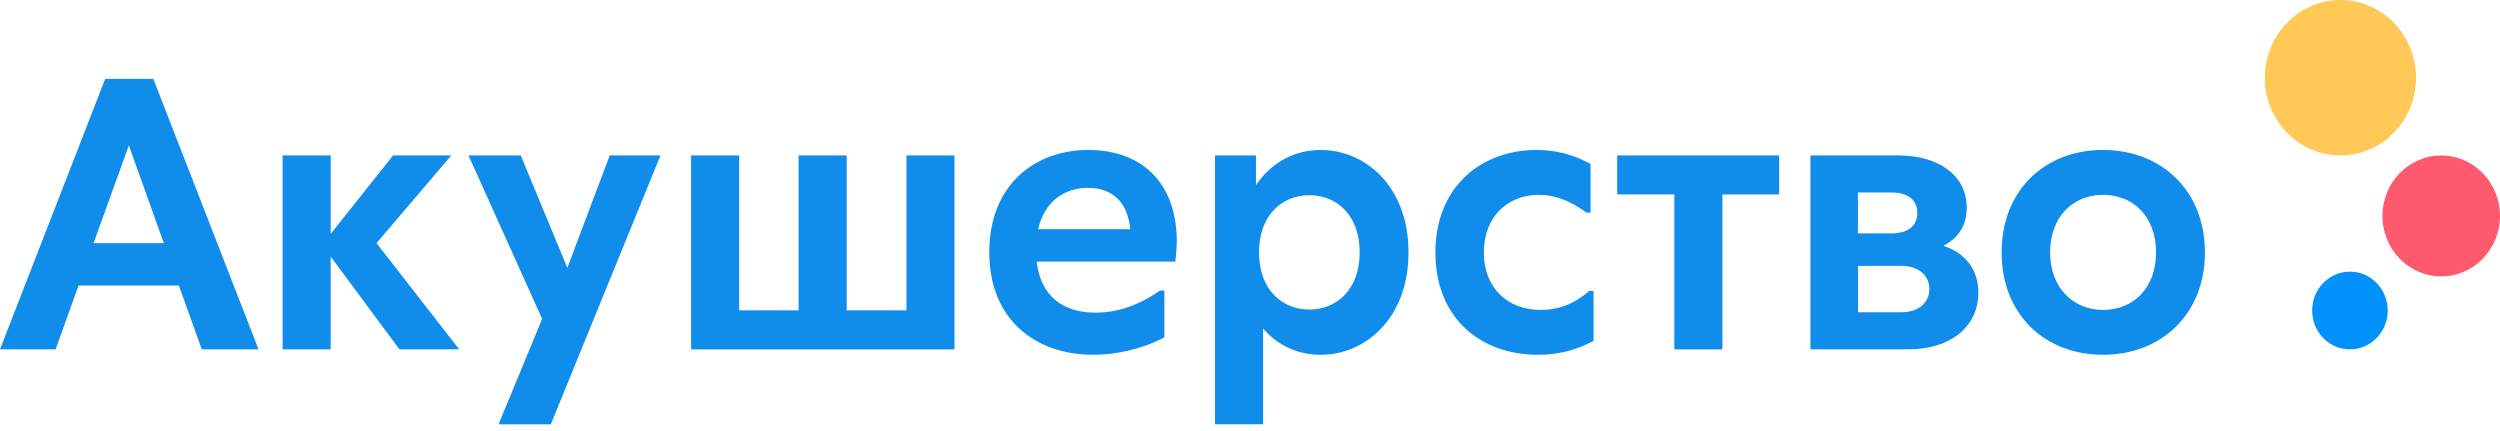 <svg width="226" height="39" viewBox="0 0 226 39" fill="none" xmlns="http://www.w3.org/2000/svg">
<path d="M190.118 28.017C192.867 28.017 194.906 26.026 194.906 22.814C194.906 19.602 192.867 17.611 190.118 17.611C187.401 17.611 185.329 19.602 185.329 22.814C185.329 25.993 187.401 28.017 190.118 28.017ZM190.118 13.557C195.351 13.557 199.325 17.188 199.325 22.814C199.325 28.441 195.351 32.071 190.118 32.071C184.852 32.071 180.948 28.441 180.948 22.814C180.948 17.188 184.858 13.557 190.118 13.557ZM174.414 26.133C174.414 24.911 173.465 24.036 171.865 24.036H167.961V28.229H171.865C173.459 28.229 174.414 27.354 174.414 26.133ZM170.981 17.4H167.955V21.102H170.981C172.575 21.102 173.324 20.333 173.324 19.251C173.324 18.169 172.581 17.4 170.981 17.4ZM178.844 26.445C178.844 29.517 176.328 31.581 172.559 31.581H163.661V14.048H171.578C175.281 14.048 177.792 15.866 177.792 18.766C177.792 20.338 177.076 21.493 175.688 22.223C177.689 22.881 178.844 24.387 178.844 26.445ZM160.835 14.048V17.578H155.706V31.586H151.357V17.573H146.194V14.048H160.835ZM138.928 13.557C140.658 13.557 142.257 13.976 143.787 14.818V19.218H143.413C141.954 18.136 140.528 17.611 139.134 17.611C136.282 17.611 134.14 19.602 134.14 22.814C134.14 26.026 136.282 28.017 139.27 28.017C140.902 28.017 142.36 27.46 143.651 26.305H144.058V30.811C142.529 31.648 140.864 32.071 139.064 32.071C133.733 32.071 129.758 28.681 129.758 22.814C129.758 17.048 133.733 13.557 138.928 13.557ZM122.915 22.814C122.915 19.424 120.811 17.645 118.365 17.645C115.92 17.645 113.816 19.424 113.816 22.814C113.816 26.205 115.92 27.984 118.365 27.984C120.806 27.984 122.915 26.199 122.915 22.814ZM127.329 22.814C127.329 28.753 123.457 32.071 119.379 32.071C117.34 32.071 115.508 31.235 114.184 29.696V38.356H109.836V14.048H113.539V16.736C114.933 14.673 117.037 13.557 119.379 13.557C123.457 13.557 127.329 16.875 127.329 22.814ZM93.85 20.718H102.173C101.935 18.236 100.541 16.981 98.334 16.981C96.122 16.981 94.392 18.309 93.85 20.718ZM106.246 23.651H93.714C94.088 26.863 96.192 28.263 99.012 28.263C101.018 28.263 102.954 27.599 104.852 26.272H105.259V30.499C103.117 31.614 100.807 32.071 98.806 32.071C93.611 32.071 89.43 28.893 89.43 22.814C89.43 16.736 93.508 13.557 98.399 13.557C103.052 13.557 106.349 16.351 106.381 21.766C106.381 22.184 106.349 22.814 106.246 23.651ZM81.936 14.048H86.285V31.586H62.474V14.048H66.823V28.056H72.192V14.048H76.54V28.056H81.942V14.048H81.936ZM55.121 14.048H59.709L49.791 38.362H45.068L49.01 28.826L42.351 14.048H47.074L51.287 24.214L55.121 14.048ZM41.51 31.581H36.109L29.895 23.199V31.581H25.546V14.048H29.895V21.142L35.535 14.048H40.8L34.038 21.978L41.51 31.581ZM8.459 21.978H14.809L11.648 13.139L8.459 21.978ZM18.242 31.581L16.17 25.815H7.098L5.027 31.581H0L9.511 7.128H13.86L23.372 31.581H18.242Z" fill="#108CEB"/>
<path d="M211.576 14.053C215.349 14.053 218.408 10.907 218.408 7.026C218.408 3.146 215.349 0 211.576 0C207.802 0 204.743 3.146 204.743 7.026C204.743 10.907 207.802 14.053 211.576 14.053Z" fill="#FFC857"/>
<path d="M220.686 24.985C223.621 24.985 226 22.538 226 19.52C226 16.502 223.621 14.055 220.686 14.055C217.751 14.055 215.372 16.502 215.372 19.52C215.372 22.538 217.751 24.985 220.686 24.985Z" fill="#FE596C"/>
<path d="M212.433 31.583C214.32 31.583 215.849 30.01 215.849 28.07C215.849 26.129 214.32 24.556 212.433 24.556C210.546 24.556 209.017 26.129 209.017 28.07C209.017 30.01 210.546 31.583 212.433 31.583Z" fill="#0091FA"/>
</svg>
